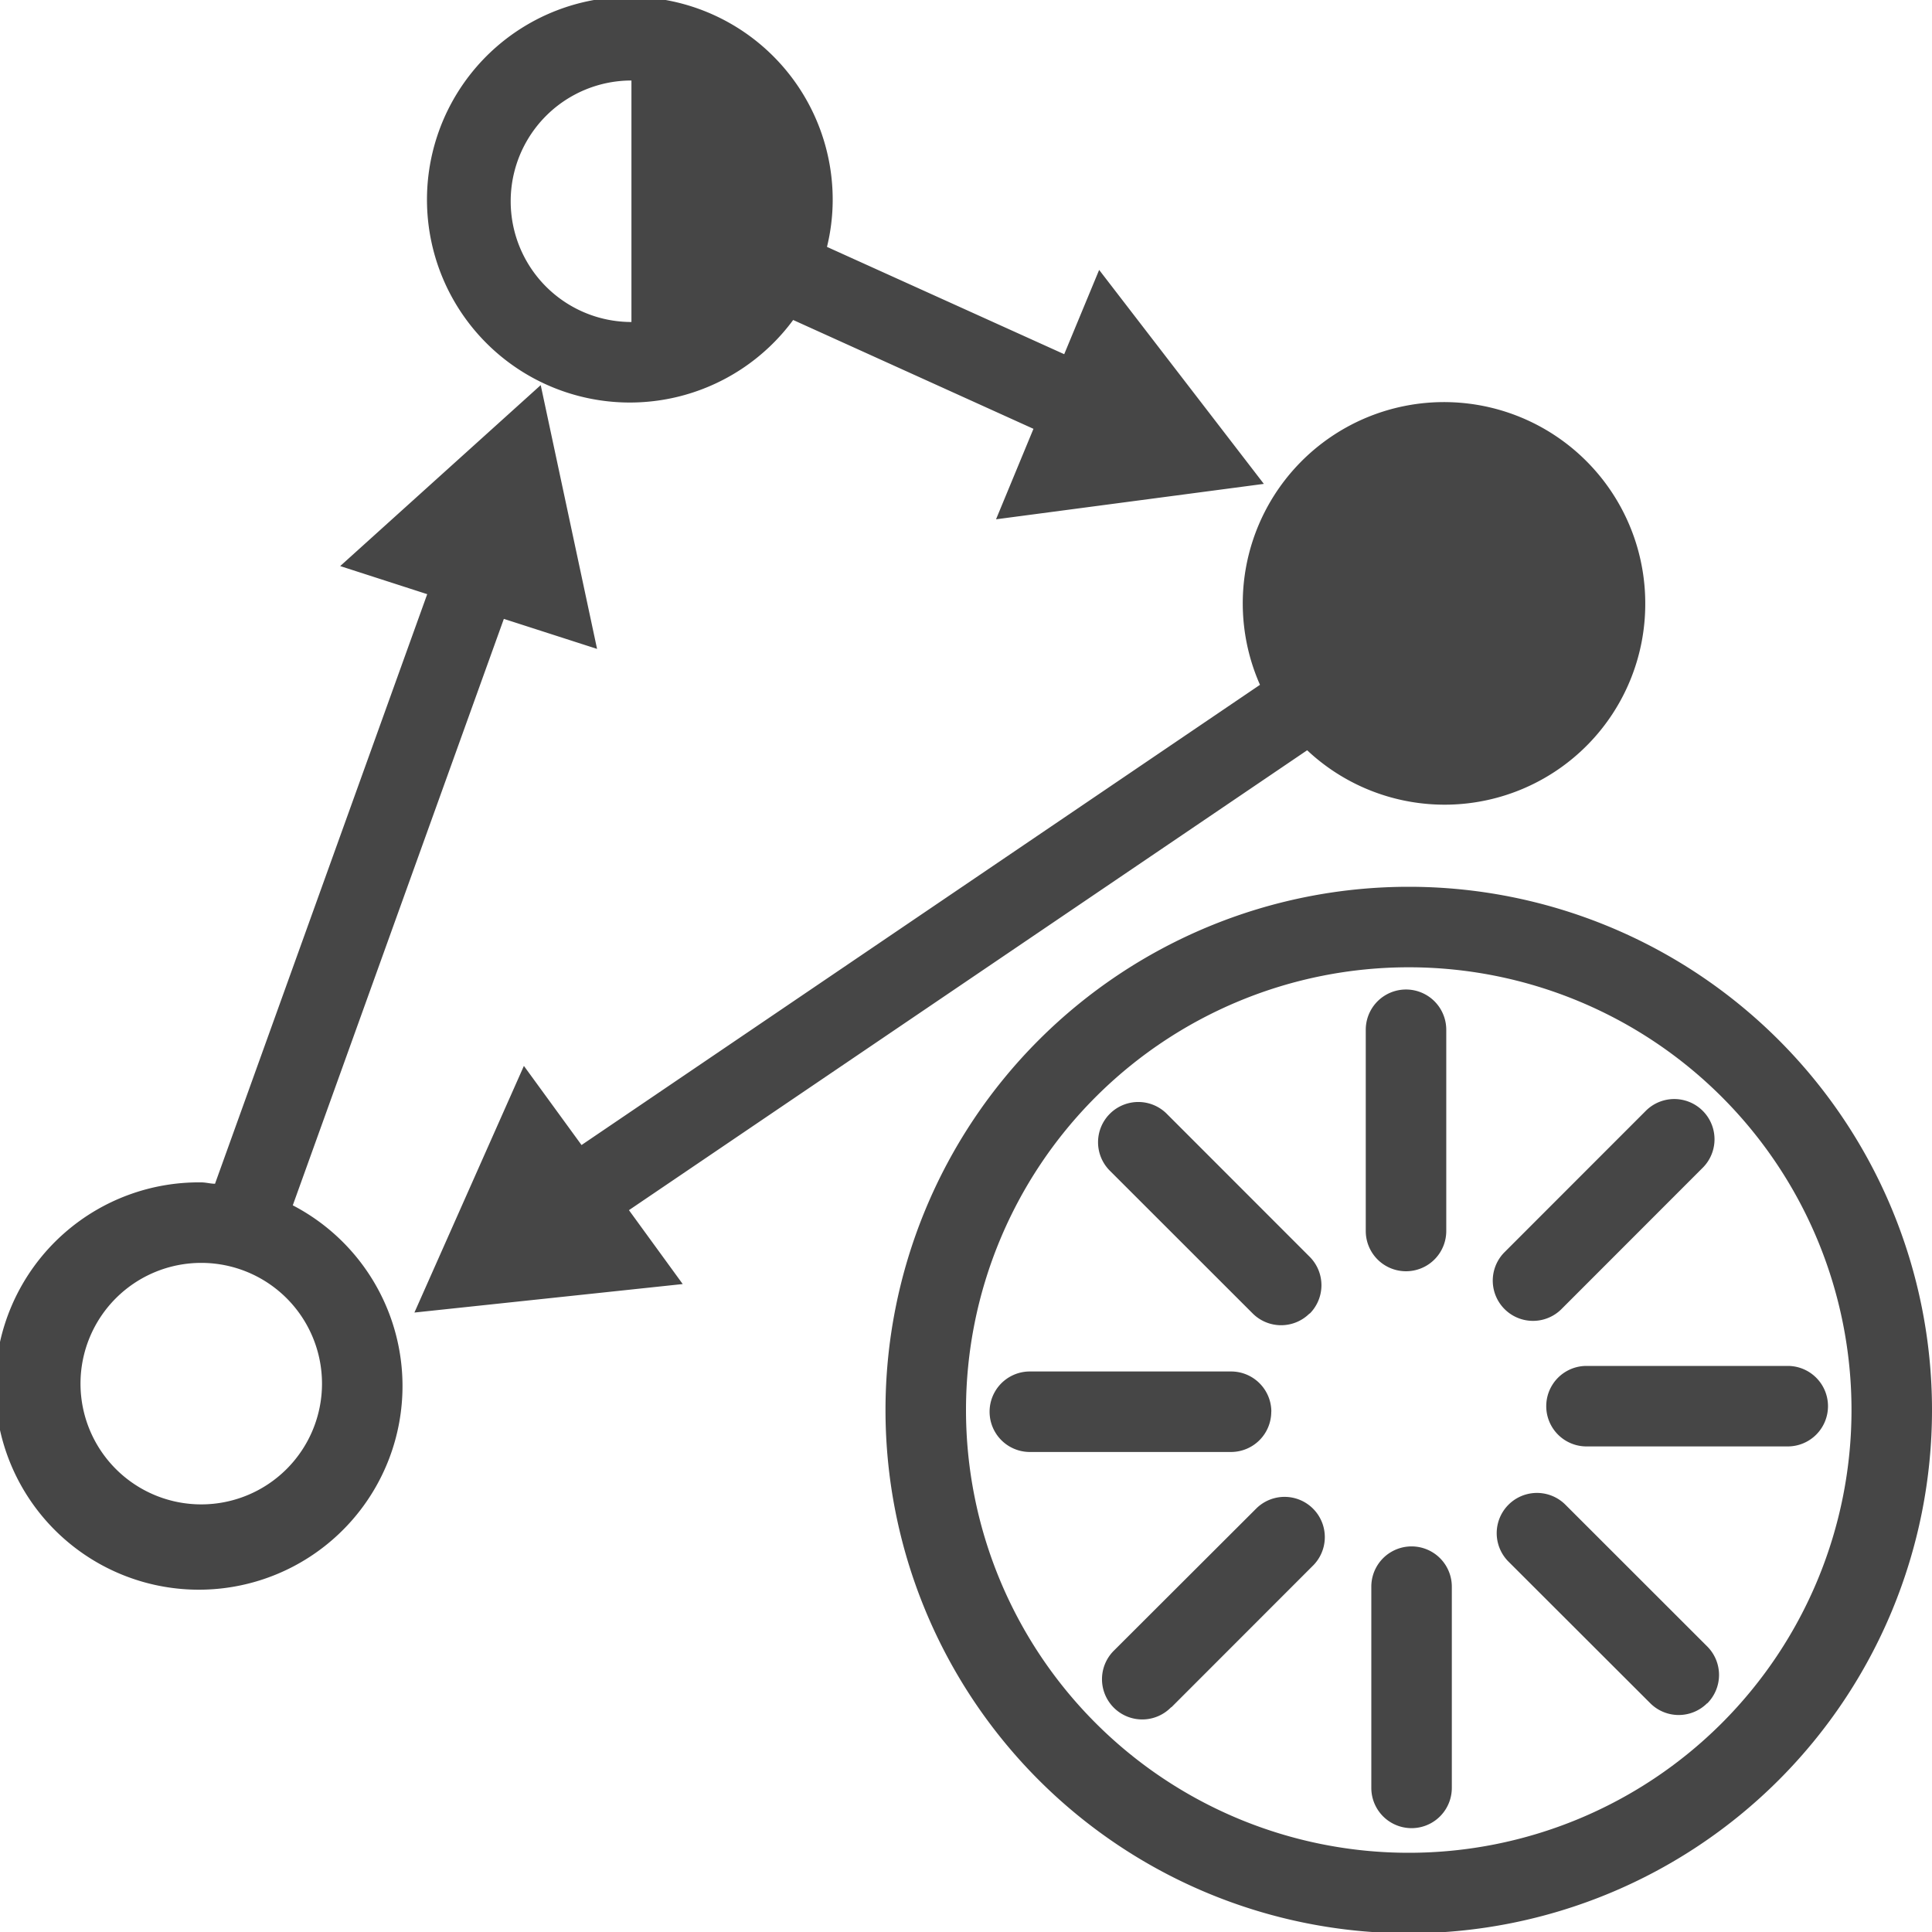 <svg id="Image" xmlns="http://www.w3.org/2000/svg" viewBox="0 0 24 24">
  <path d="M3.637,14.973,6.259,7.688l1.158.373-.7-3.277L4.226,7.032l1.081.349L2.671,14.705c-.057,0-.112-.017-.171-.017a2.53,2.53,0,1,0,1.137.285ZM2.5,18.688a1.5,1.5,0,1,1,1.5-1.5A1.5,1.5,0,0,1,2.5,18.688ZM15.7,6.011,13.654,3.353,13.22,4.4,10.273,3.067a2.466,2.466,0,0,0,.071-.567,2.52,2.52,0,1,0-.491,1.475l2.985,1.352-.465,1.124ZM7.844,4a1.5,1.5,0,0,1,0-3ZM20.438,7.5a2.493,2.493,0,0,1-4.2,1.82L7.813,15.033l.668.918-3.333.354,1.36-3.064.716.983,8.428-5.717A2.5,2.5,0,1,1,20.438,7.5ZM17.5,24.016a6.5,6.5,0,1,1,6.5-6.5A6.5,6.5,0,0,1,17.5,24.016Zm0-12a5.5,5.5,0,1,0,5.5,5.5A5.5,5.5,0,0,0,17.5,12.016Zm.466,3.276v-2.5a.5.5,0,0,0-1,0v2.5a.5.5,0,1,0,1,0Zm1.425.976L21.158,14.5a.5.5,0,0,0-.707-.707l-1.767,1.768a.5.5,0,0,0,.707.707Zm3.317,1.2a.5.5,0,0,0-.5-.5h-2.5a.5.5,0,0,0,0,1h2.5A.5.5,0,0,0,22.708,17.466Zm-1.5,3.692a.5.5,0,0,0,0-.707l-1.768-1.767a.5.5,0,0,0-.707.707L20.5,21.158a.5.5,0,0,0,.707,0Zm-3.173,1.05v-2.5a.5.5,0,0,0-1,0v2.5a.5.5,0,0,0,1,0Zm-3.485-1,1.767-1.768a.5.5,0,0,0-.707-.707L13.842,20.5a.5.5,0,1,0,.707.707Zm1.243-3.673a.5.5,0,0,0-.5-.5h-2.5a.5.5,0,0,0,0,1h2.5A.5.5,0,0,0,15.792,17.534Zm.476-1.218a.5.5,0,0,0,0-.707L14.5,13.842a.5.5,0,1,0-.707.707l1.768,1.767a.5.5,0,0,0,.707,0Z" class="aw-theme-iconOutline" fill="#464646"/>
</svg>

